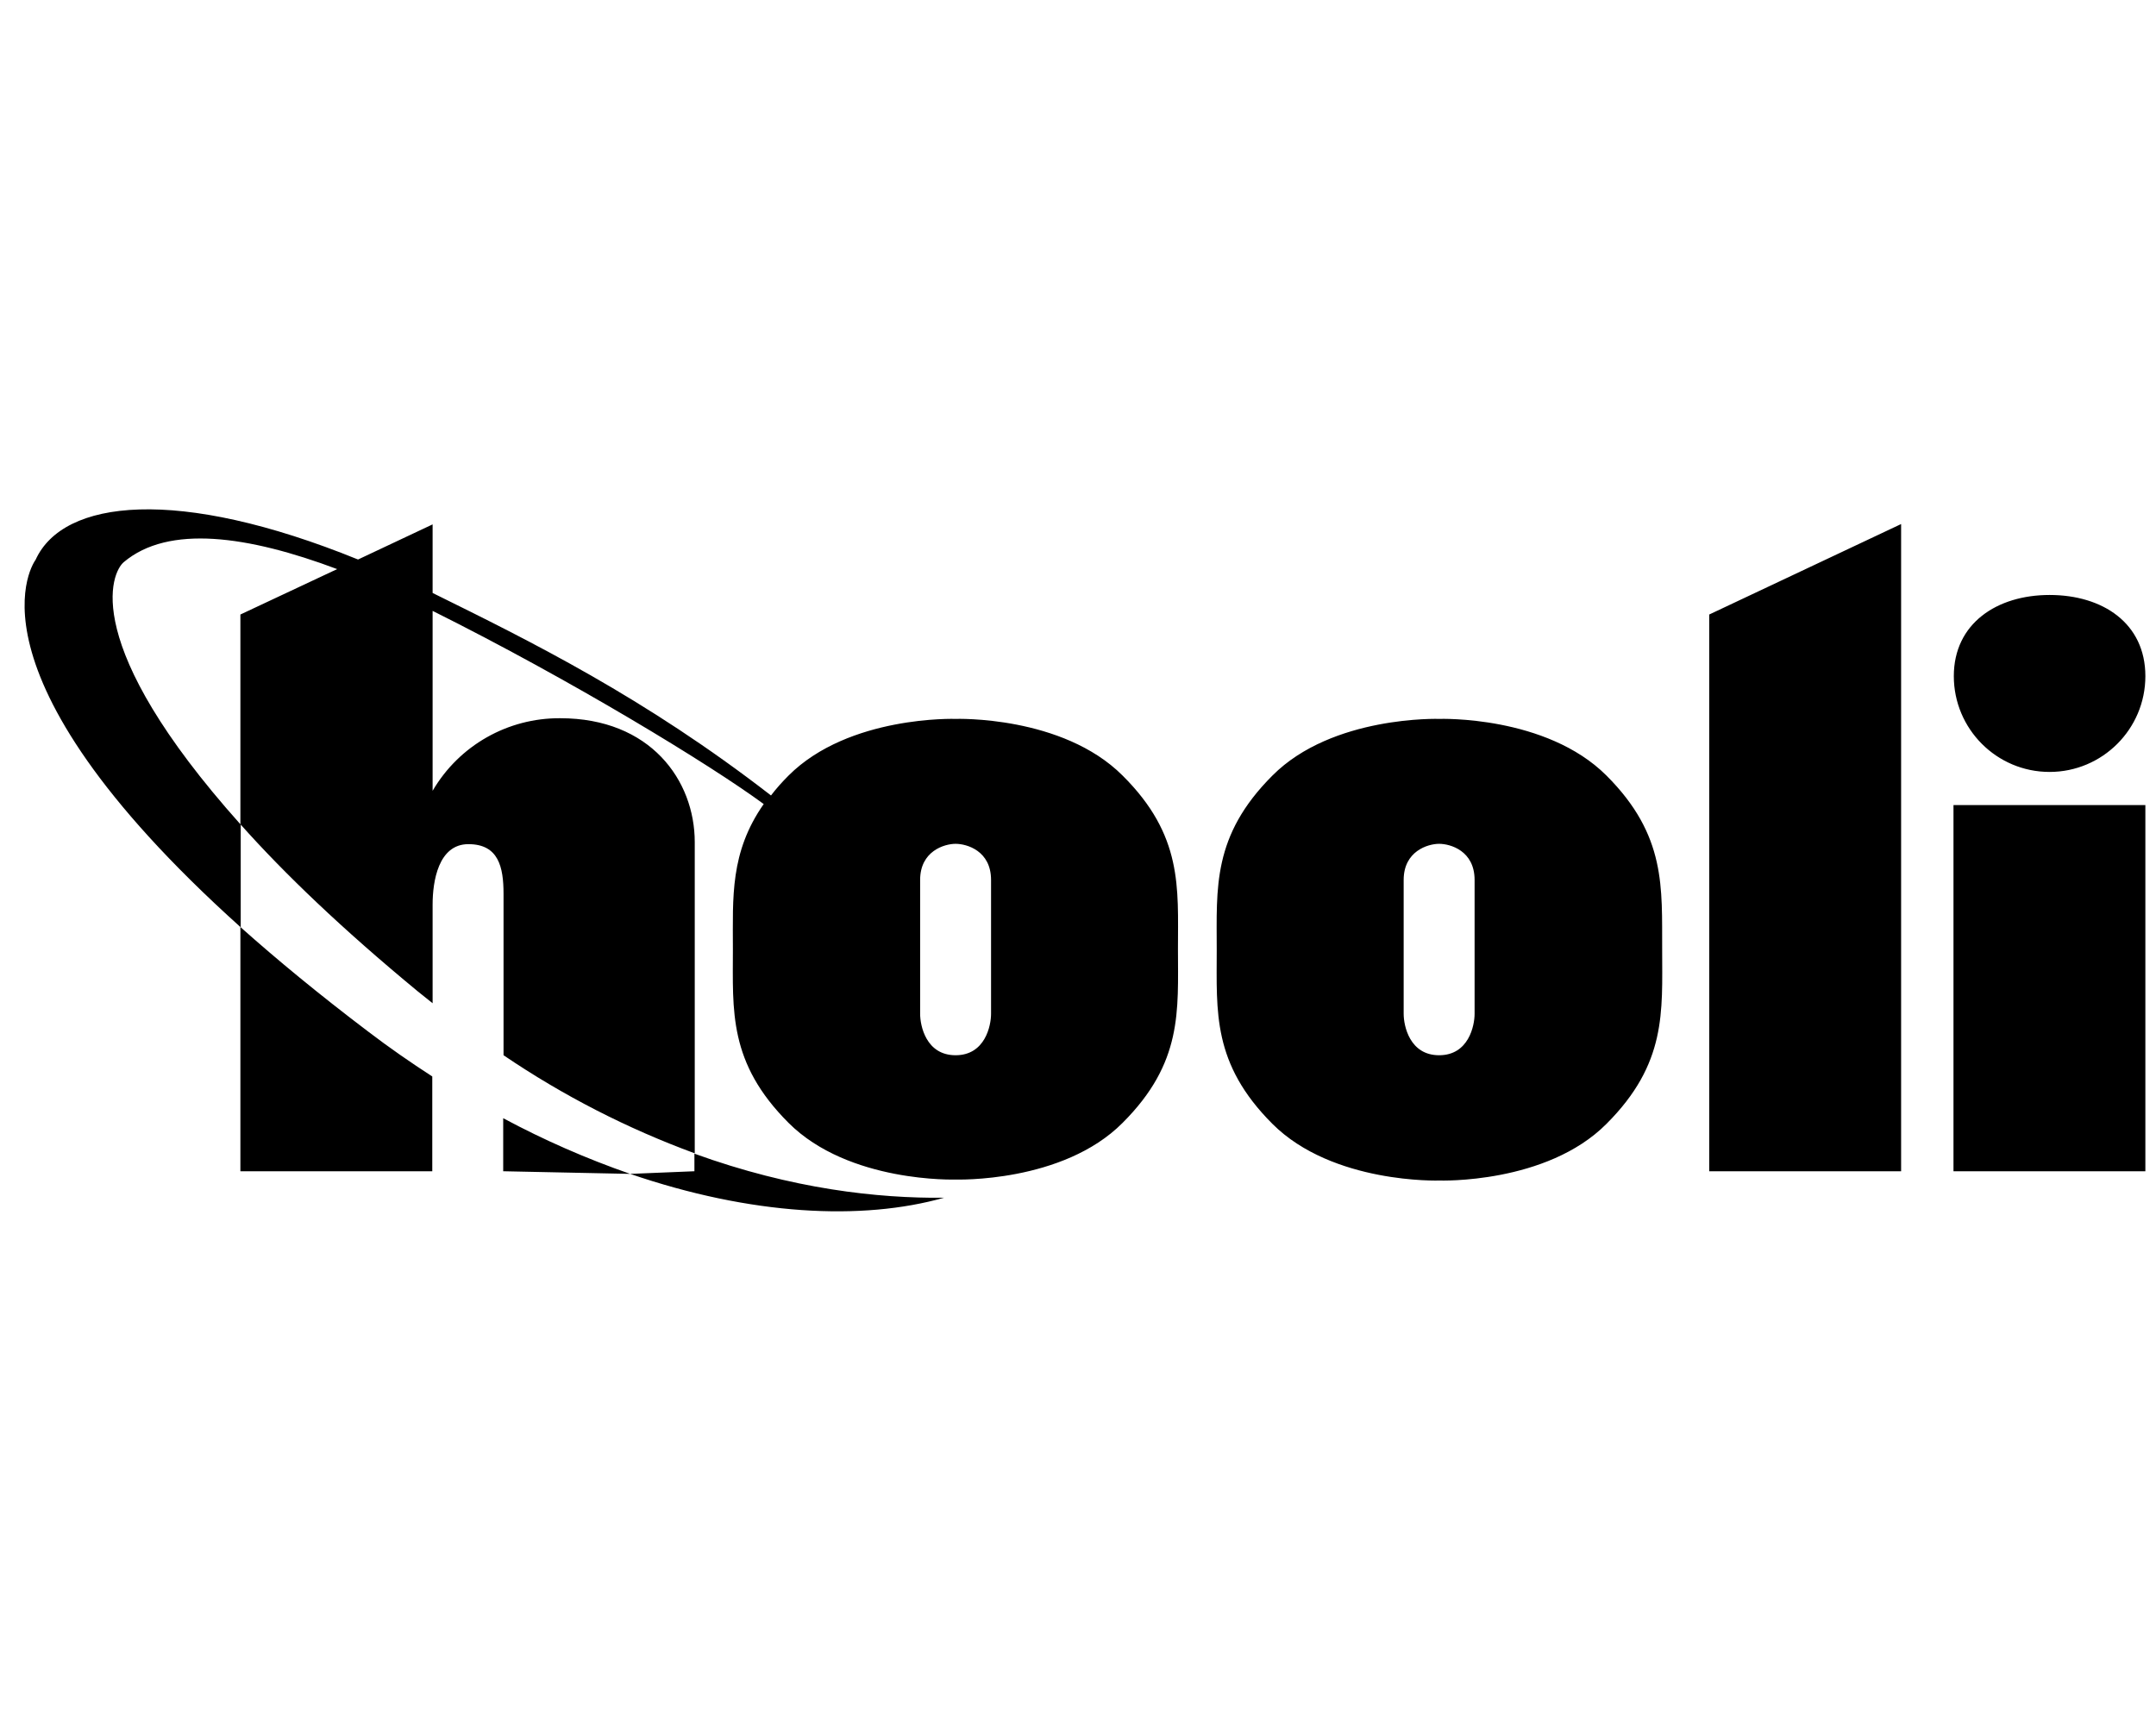 <svg width="58" height="46" viewBox="0 0 58 46" fill="none" xmlns="http://www.w3.org/2000/svg">
<g clip-path="url(#clip0_201_6799)">
<path d="M13.537 31.511L16.952 31.582C15.775 31.172 14.634 30.673 13.537 30.084V31.511ZM18.681 31.038V31.511L16.952 31.582C20.206 32.697 23.184 32.848 25.395 32.224C23.621 32.242 21.311 31.992 18.681 31.038ZM55.137 20.768C56.555 20.768 57.714 19.617 57.714 18.191C57.714 16.765 56.564 16.007 55.137 16.007C53.72 16.007 52.561 16.773 52.561 18.191C52.561 19.609 53.711 20.768 55.137 20.768ZM52.552 31.511H57.714V21.659H52.552V31.511ZM45.981 31.511H51.143V14.099L45.981 16.533V31.511ZM43.217 20.866C41.594 19.243 38.724 19.341 38.724 19.341C38.724 19.341 35.844 19.243 34.23 20.866C32.608 22.488 32.732 23.888 32.732 25.555C32.732 27.223 32.608 28.613 34.23 30.236C35.853 31.859 38.724 31.761 38.724 31.761C38.724 31.761 41.603 31.859 43.217 30.236C44.84 28.613 44.715 27.223 44.715 25.555C44.706 23.879 44.831 22.479 43.217 20.866ZM39.669 27.276C39.669 27.597 39.508 28.39 38.715 28.39C37.921 28.39 37.761 27.597 37.761 27.276V23.674C37.761 22.898 38.412 22.702 38.715 22.702C39.018 22.702 39.669 22.89 39.669 23.674V27.276ZM30.2 20.866C28.578 19.243 25.707 19.341 25.707 19.341C25.707 19.341 22.836 19.243 21.213 20.866C21.044 21.035 20.884 21.213 20.741 21.401C17.335 18.762 14.277 17.255 11.638 15.953V14.108L9.632 15.053C4.782 13.082 1.697 13.43 0.957 15.062C0.957 15.062 -1.263 17.986 6.467 24.94V31.511H11.629V28.961C11.05 28.587 10.47 28.185 9.899 27.749C8.58 26.75 7.457 25.823 6.476 24.949V22.185C7.644 23.496 9.195 24.985 11.237 26.67L11.638 26.991V24.334C11.638 23.719 11.79 22.711 12.601 22.711C13.412 22.711 13.546 23.326 13.546 24.049V28.39C15.151 29.478 16.872 30.361 18.69 31.029V22.658C18.69 20.991 17.496 19.323 15.07 19.323C13.662 19.314 12.351 20.054 11.638 21.276V16.435C15.374 18.298 19.118 20.58 20.545 21.632C19.635 22.934 19.716 24.138 19.716 25.529C19.716 27.196 19.591 28.587 21.213 30.209C22.836 31.832 25.707 31.734 25.707 31.734C25.707 31.734 28.587 31.832 30.2 30.209C31.823 28.587 31.689 27.196 31.689 25.529C31.689 23.879 31.823 22.479 30.2 20.866ZM6.467 16.533V22.176C2.125 17.317 2.999 15.4 3.329 15.124C4.532 14.108 6.672 14.411 9.07 15.311L6.467 16.533ZM26.661 27.276C26.661 27.597 26.5 28.39 25.707 28.39C24.913 28.39 24.753 27.597 24.753 27.276V23.674C24.753 22.898 25.404 22.702 25.707 22.702C26.01 22.702 26.661 22.89 26.661 23.674V27.276Z" fill="black"/>
</g>
<defs>
<clipPath id="clip0_201_6799">
<rect width="57.06" height="45.648" fill="white" transform="translate(0.654 0.128)"/>
</clipPath>
</defs>
</svg>
